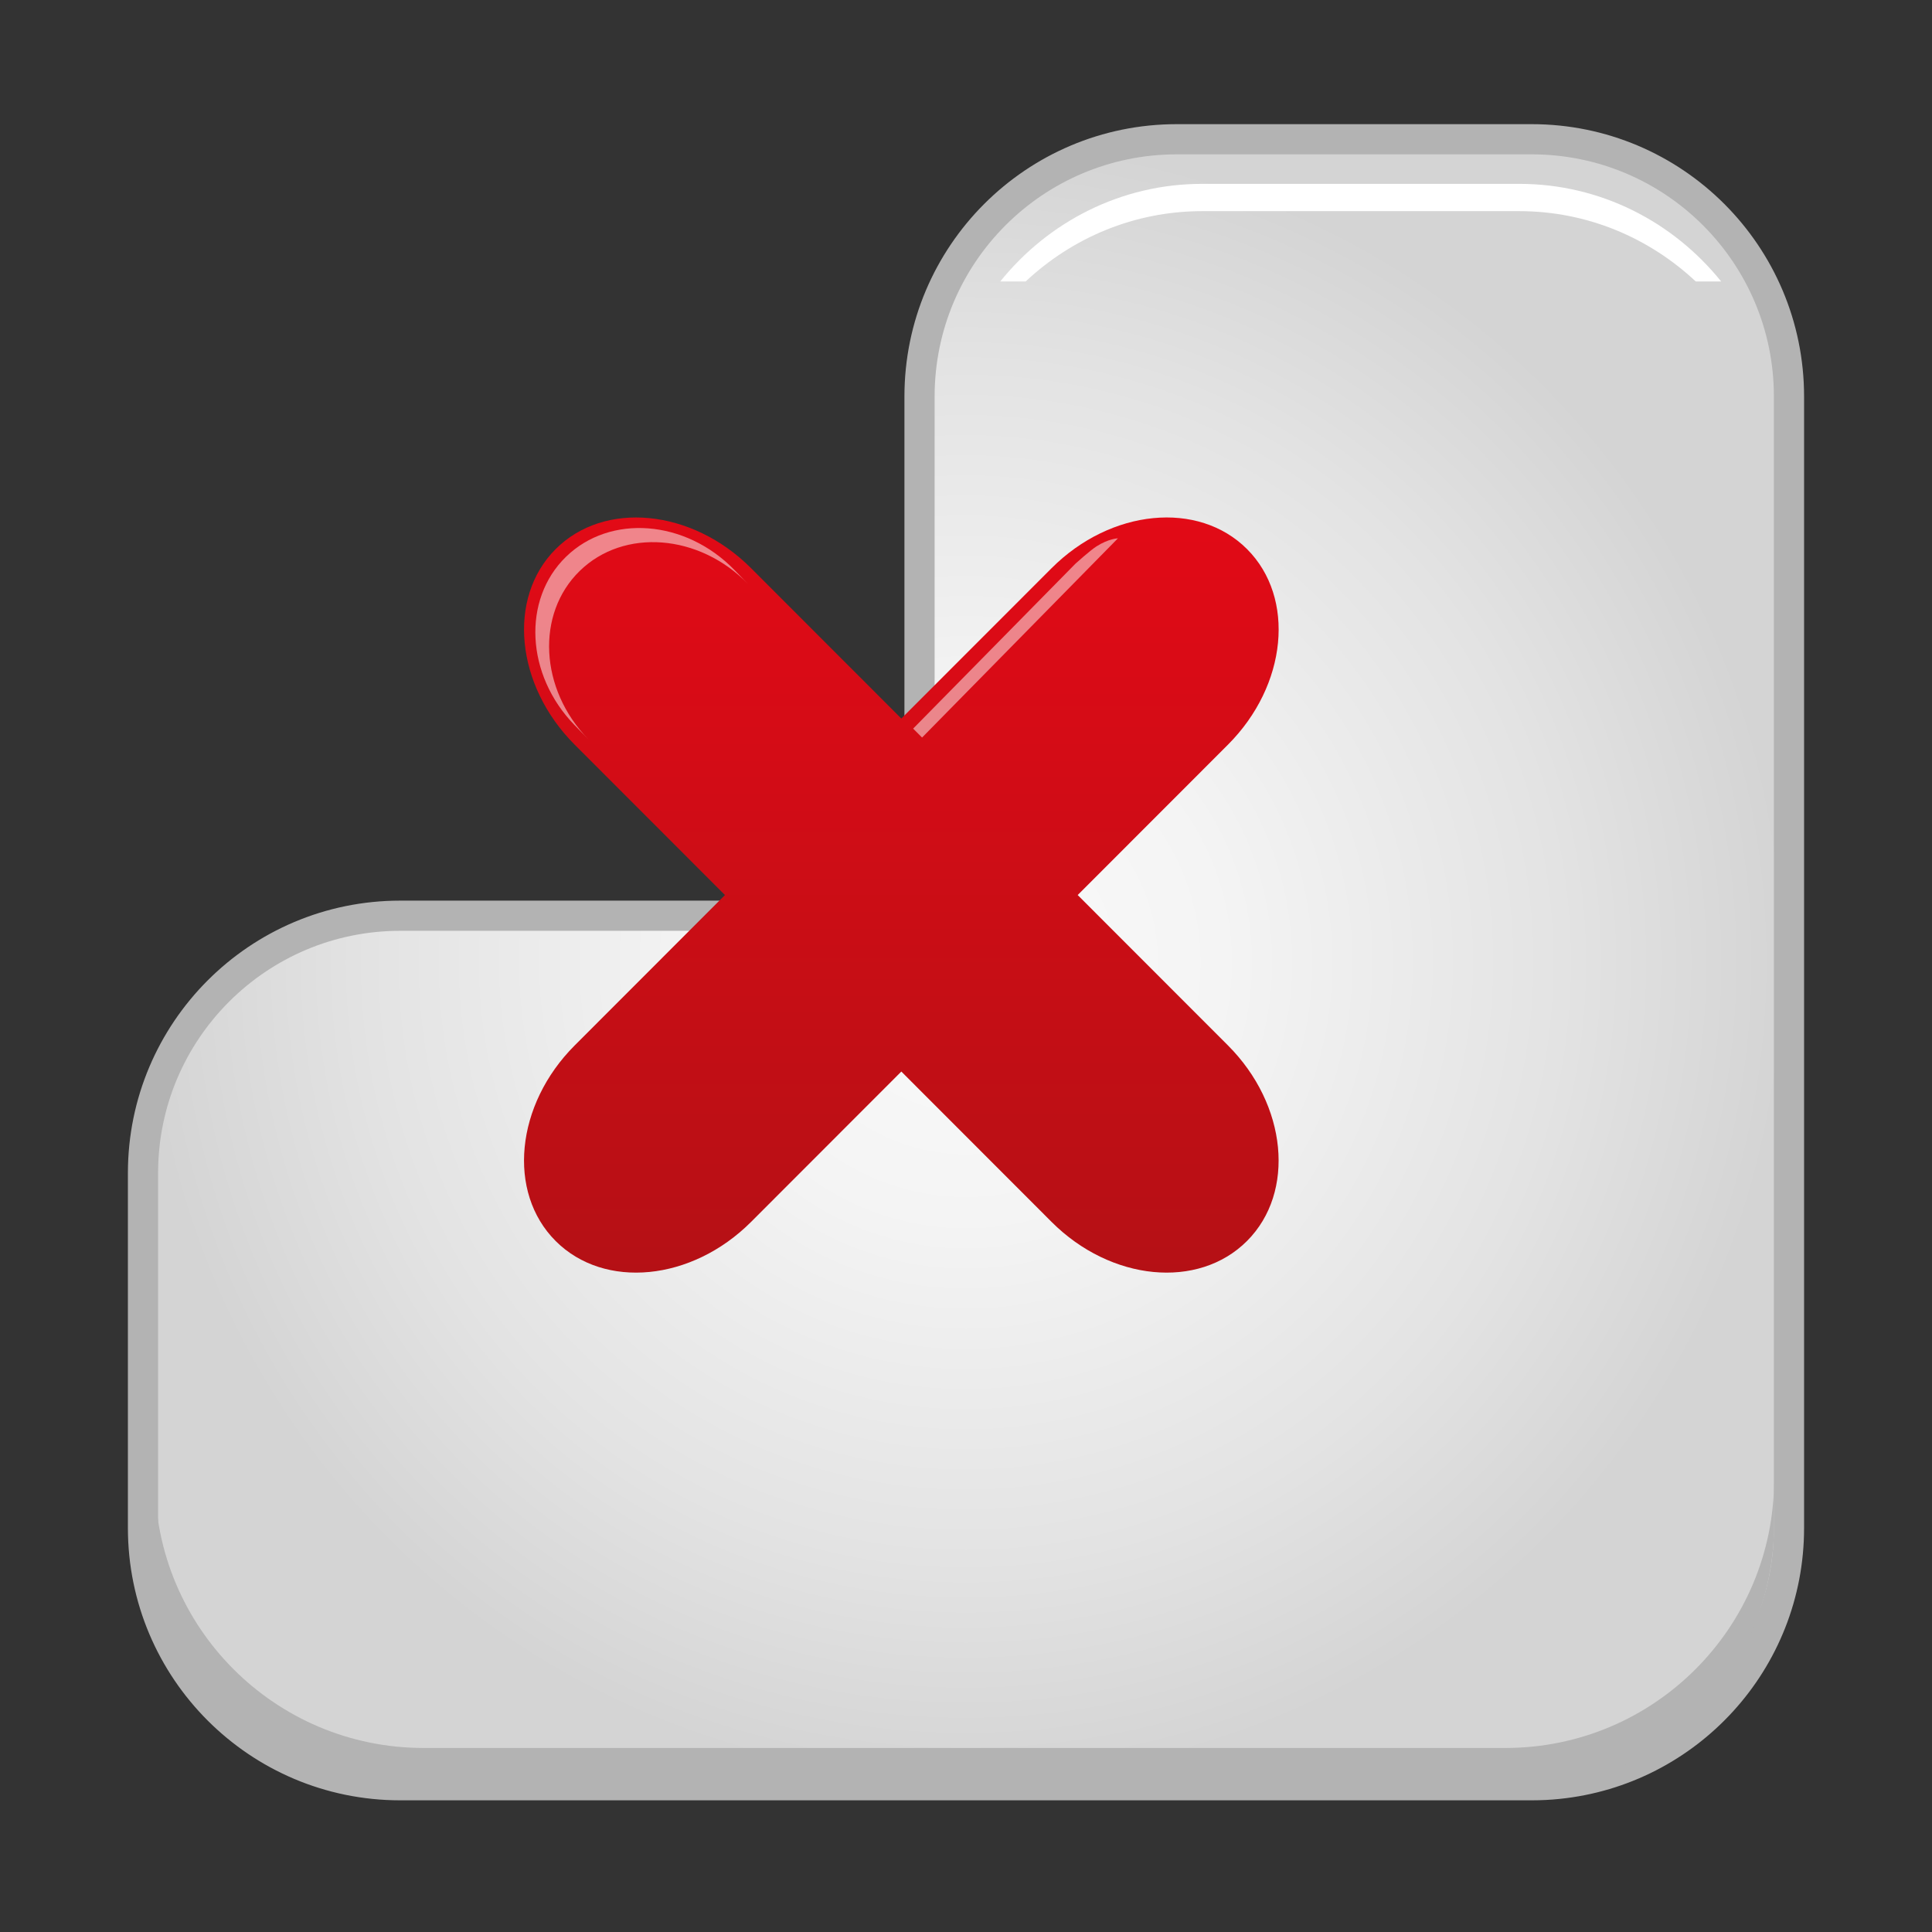 <?xml version="1.0" encoding="utf-8"?>
<!-- Generator: Adobe Illustrator 13.0.0, SVG Export Plug-In . SVG Version: 6.00 Build 14948)  -->
<!DOCTYPE svg PUBLIC "-//W3C//DTD SVG 1.1//EN" "http://www.w3.org/Graphics/SVG/1.1/DTD/svg11.dtd">
<svg version="1.1" id="Layer_1" xmlns="http://www.w3.org/2000/svg" xmlns:xlink="http://www.w3.org/1999/xlink" x="0px" y="0px"
	 width="128px" height="128px" viewBox="0 0 128 128" enable-background="new 0 0 128 128" xml:space="preserve">
<rect x="0" y="0" width="128" height="128" fill="#333333" stroke="none"/>
<g>
	<g>
		<g>
			<g>
				
					<radialGradient id="SVGID_1_" cx="-348.621" cy="877.742" r="54.525" gradientTransform="matrix(1 0 0 1 412.62 -813.991)" gradientUnits="userSpaceOnUse">
					<stop  offset="0" style="stop-color:#FAFAFA"/>
					<stop  offset="0.311" style="stop-color:#F4F4F4"/>
					<stop  offset="0.726" style="stop-color:#E3E3E3"/>
					<stop  offset="1" style="stop-color:#D4D4D4"/>
				</radialGradient>
				<path fill="url(#SVGID_1_)" stroke="#B3B3B3" stroke-width="2" d="M101.479,9.226H77.966c-9.414,0-17.045,7.633-17.045,17.043
					v34.4H26.517c-9.412,0-17.043,7.634-17.043,17.045v23.519c0,9.41,7.631,17.043,17.043,17.043h74.963
					c0.588,0,1.17-0.029,1.742-0.088c8.596-0.873,15.303-8.131,15.303-16.955V26.269C118.524,16.857,110.894,9.226,101.479,9.226z"
					/>
			</g>
		</g>
		<path fill="#FFFFFF" d="M79.649,13.989h21.003c4.508,0,8.611,1.769,11.694,4.658h1.684c-3.179-3.948-7.991-6.466-13.378-6.466
			H79.649c-5.388,0-10.199,2.518-13.379,6.466h1.684C71.038,15.757,75.141,13.989,79.649,13.989z"/>
		<path fill="#B3B3B3" d="M99.742,115.807H28.061c-9.829,0-17.797-7.967-17.797-17.797v2.967c0,9.829,7.968,17.797,17.797,17.797
			h71.682c9.83,0,17.797-7.968,17.797-17.797V98.01C117.539,107.84,109.572,115.807,99.742,115.807z"/>
	</g>
	<g>
		<g>
			
				<linearGradient id="SVGID_2_" gradientUnits="userSpaceOnUse" x1="-352.942" y1="-474.172" x2="-352.942" y2="-524.205" gradientTransform="matrix(1 0 0 -1 412.658 -439.889)">
				<stop  offset="0" style="stop-color:#E20A16"/>
				<stop  offset="1" style="stop-color:#B51015"/>
			</linearGradient>
			<path fill="url(#SVGID_2_)" d="M49.76,37.643l9.955,9.963l9.956-9.963c3.925-3.928,9.722-4.493,12.949-1.264
				c3.227,3.229,2.661,9.03-1.264,12.957L71.4,59.299l9.955,9.962c3.925,3.928,4.488,9.729,1.263,12.957
				c-3.228,3.231-9.024,2.664-12.948-1.263l-9.955-9.963l-9.955,9.963c-3.925,3.928-9.723,4.493-12.948,1.264
				c-3.228-3.229-2.662-9.029,1.263-12.957l9.955-9.963l-9.955-9.961c-3.924-3.928-4.489-9.729-1.262-12.958
				C40.039,33.151,45.836,33.716,49.76,37.643L49.76,37.643z"/>
		</g>
		<g opacity="0.5">
			<path fill="#FFFFFF" d="M38.411,37.823c2.921-2.845,7.911-2.457,11.145,0.862l-0.91-0.935c-3.236-3.323-8.225-3.707-11.146-0.863
				c-2.92,2.844-2.662,7.84,0.572,11.16l0.91,0.936C35.749,45.663,35.491,40.667,38.411,37.823z"/>
		</g>
		<path opacity="0.5" fill="#FFFFFF" d="M61.09,48.864l-0.592-0.592l10.756-10.929c0,0,0.966-0.873,1.387-1.142
			c0.805-0.516,1.426-0.536,1.426-0.536L61.09,48.864z"/>
	</g>
</g>
</svg>
